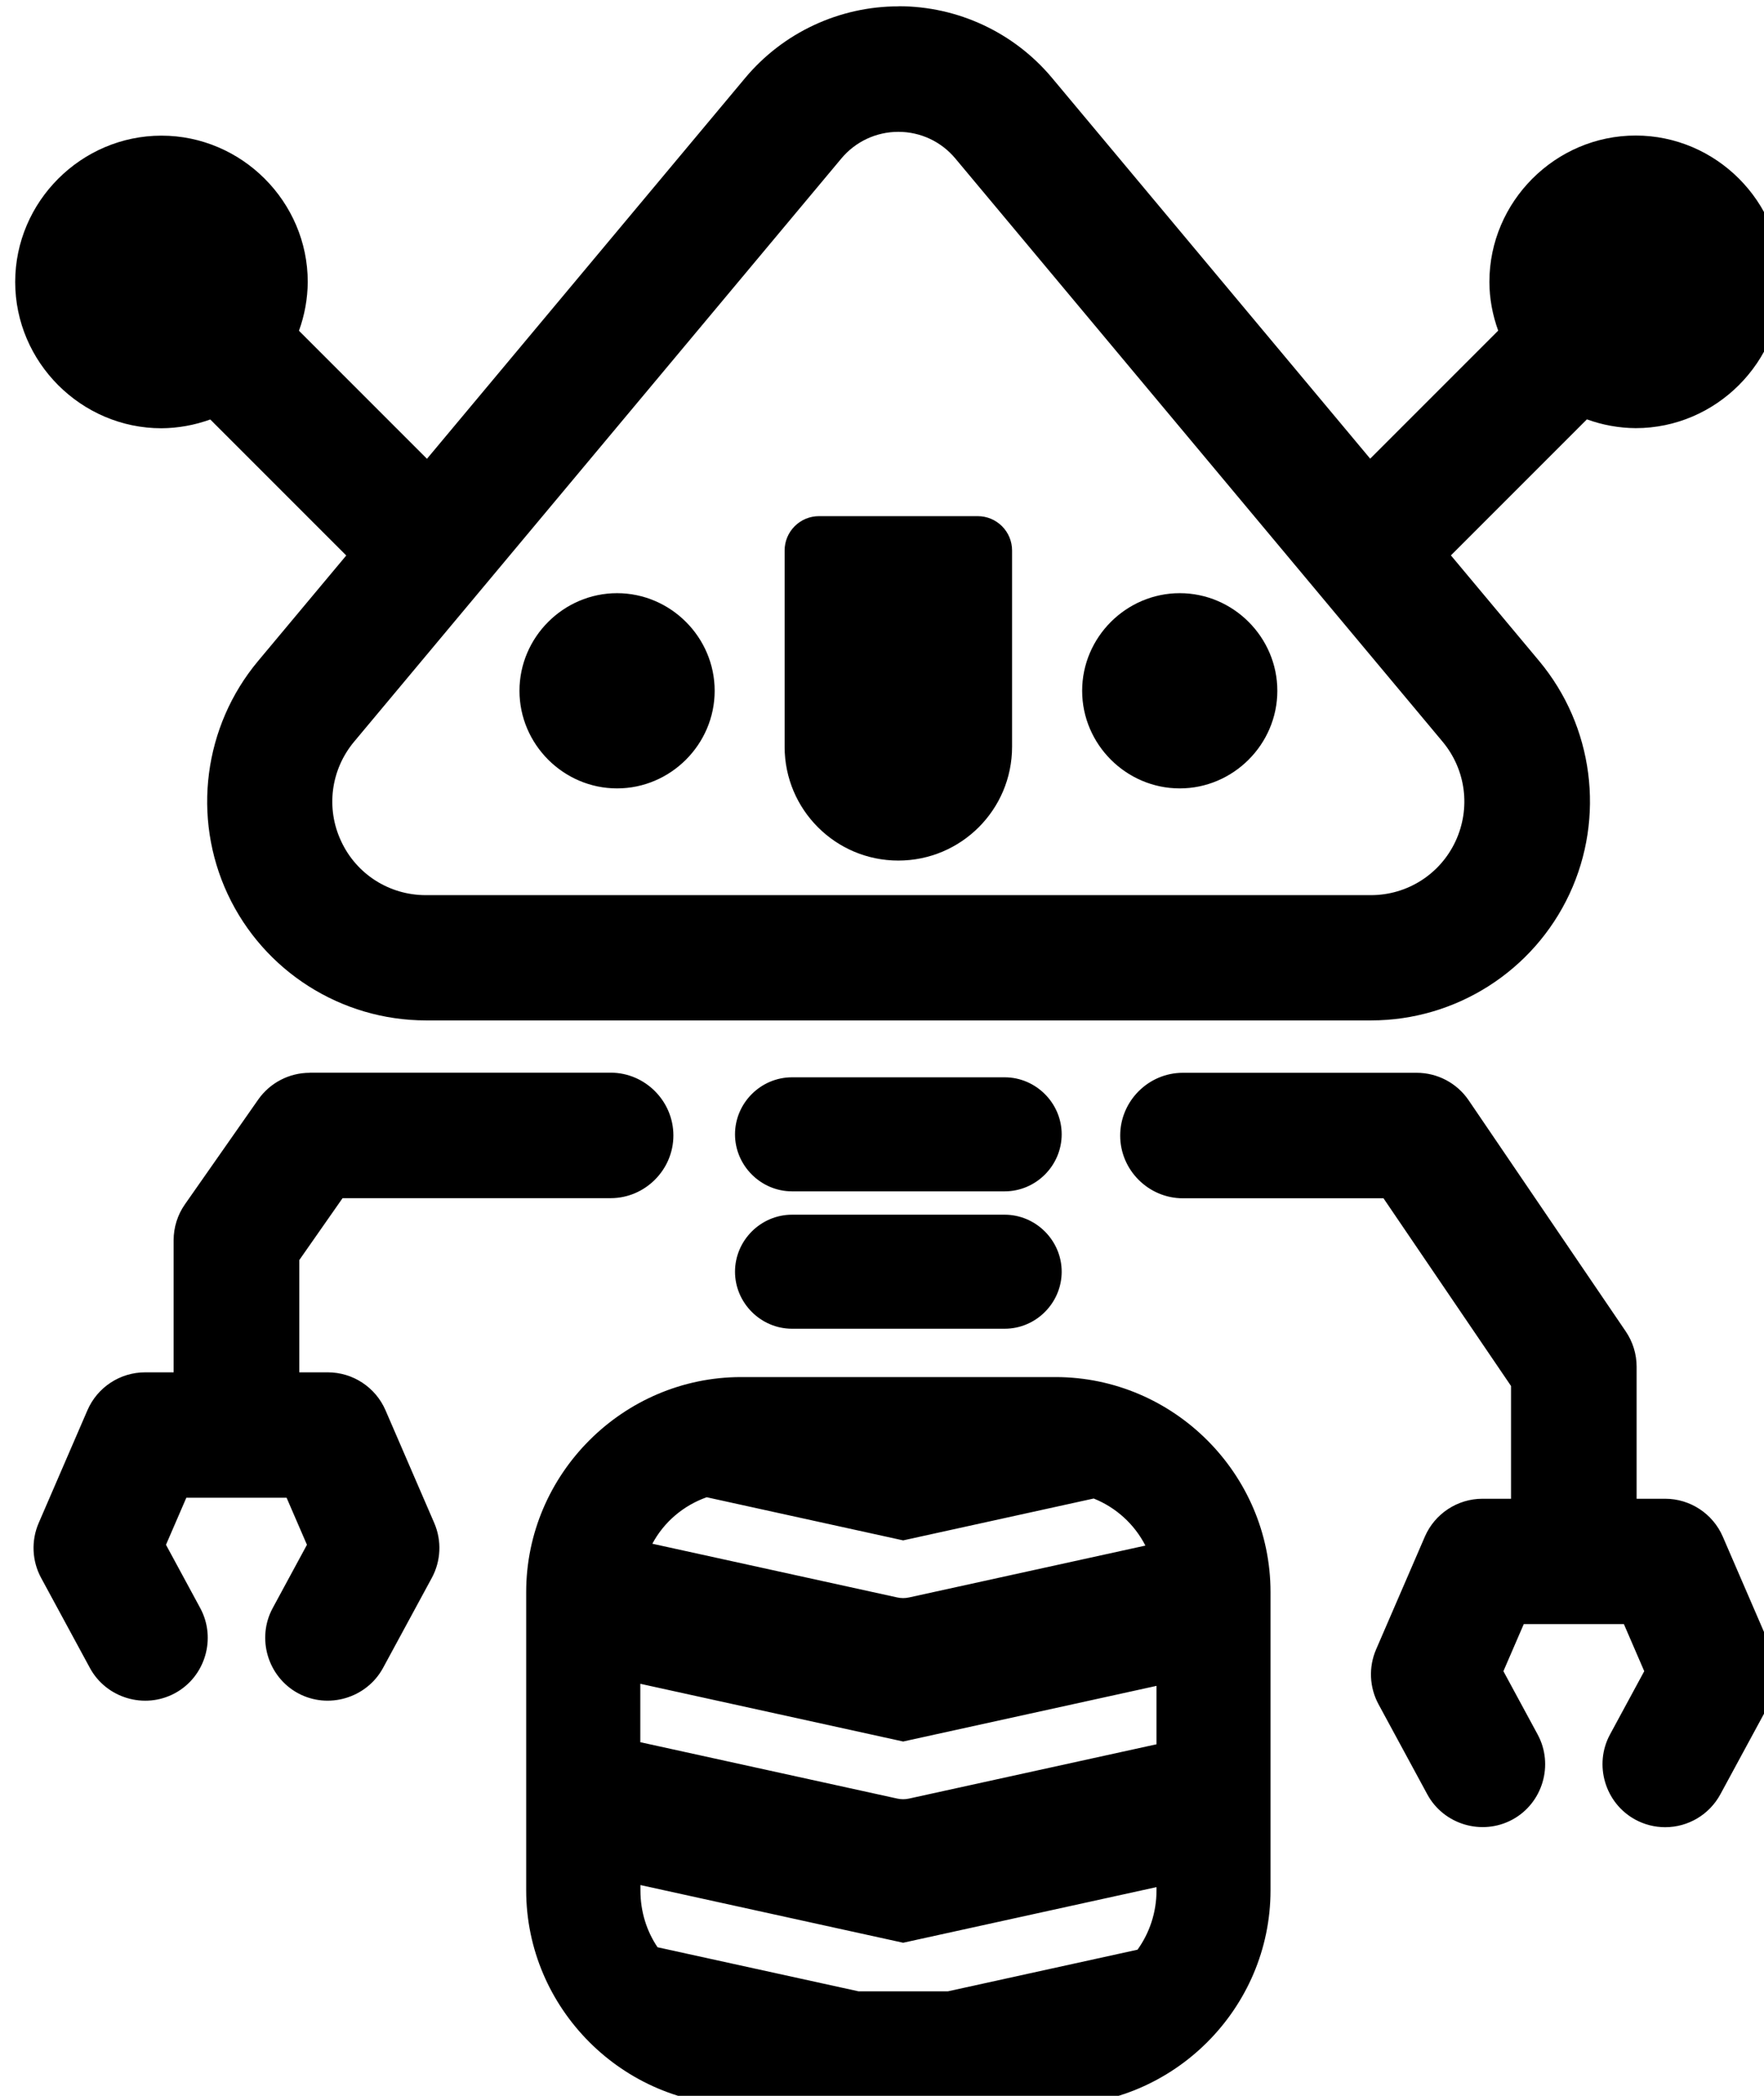 <?xml version="1.0" encoding="UTF-8" standalone="no"?>
<!-- Created with Inkscape (http://www.inkscape.org/) -->

<svg
   width="40.426mm"
   height="48.022mm"
   viewBox="0 0 40.426 48.022"
   version="1.1"
   id="svg1"
   xmlns="http://www.w3.org/2000/svg"
   xmlns:svg="http://www.w3.org/2000/svg">
  <defs
     id="defs1" />
  <g
     id="layer1"
     transform="translate(-139.965,-196.585)">
    <g
       id="Layer_9"
       transform="matrix(0.265,0,0,0.265,-81.452,106.355)">
      <g
         id="robot-14_black">
        <path
           id="robot-14_black1"
           class="st0"
           d="m 913.23,341.04 c -5.11,0 -9.97,2.27 -13.25,6.19 v 0 c -6.95,8.31 -17.6,21.06 -27.52,32.93 l -11.07,-11.07 c 0.49,-1.35 0.75,-2.78 0.76,-4.22 0,-6.94 -5.71,-12.65 -12.65,-12.65 -6.94,0 -12.65,5.71 -12.65,12.65 0,6.94 5.71,12.65 12.65,12.65 1.44,-0.01 2.87,-0.27 4.22,-0.76 l 11.76,11.76 c -2.68,3.2 -5.17,6.18 -7.63,9.13 -4.7,5.63 -5.73,13.51 -2.62,20.16 3.11,6.65 9.81,10.91 17.15,10.91 h 81.73 c 7.34,0 14.04,-4.27 17.15,-10.92 3.11,-6.65 2.08,-14.53 -2.62,-20.16 -2.46,-2.95 -4.96,-5.93 -7.63,-9.13 l 11.76,-11.76 c 1.35,0.49 2.78,0.75 4.22,0.76 6.94,0 12.65,-5.71 12.65,-12.65 0,-6.94 -5.71,-12.65 -12.65,-12.65 -6.94,0 -12.65,5.71 -12.65,12.65 0,1.44 0.27,2.87 0.76,4.22 l -11.07,11.07 c -9.92,-11.87 -20.58,-24.62 -27.52,-32.93 -3.28,-3.92 -8.14,-6.19 -13.25,-6.19 v 0 z m 0,10.85 c 1.91,0 3.7,0.84 4.92,2.3 10.64,12.73 28.54,34.15 42.14,50.43 2.02,2.42 2.45,5.75 1.12,8.61 -1.33,2.85 -4.17,4.66 -7.32,4.66 h -81.73 c -3.15,0 -5.99,-1.8 -7.32,-4.66 -1.34,-2.85 -0.9,-6.19 1.12,-8.61 13.61,-16.28 31.51,-37.7 42.14,-50.43 1.22,-1.46 3.02,-2.3 4.92,-2.3 v 0 z m -6.87,33.23 c -0.79,0 -1.54,0.31 -2.1,0.87 -0.56,0.56 -0.87,1.31 -0.87,2.1 v 16.97 c 0,5.43 4.4,9.84 9.83,9.84 5.43,0 9.84,-4.4 9.84,-9.84 v -16.97 c 0,-0.79 -0.31,-1.54 -0.87,-2.1 -0.56,-0.56 -1.31,-0.87 -2.1,-0.87 z m -17.46,6.66 c -4.63,0 -8.44,3.81 -8.44,8.44 0,4.63 3.81,8.44 8.44,8.44 4.63,0 8.44,-3.81 8.44,-8.44 0,-4.63 -3.81,-8.44 -8.44,-8.44 z m 48.66,0 c -4.63,0 -8.44,3.81 -8.44,8.44 0,4.63 3.81,8.44 8.44,8.44 4.63,0 8.44,-3.81 8.44,-8.44 0,-4.63 -3.81,-8.44 -8.44,-8.44 z m -75.24,41.47 c -1.77,0 -3.43,0.86 -4.45,2.31 l -6.34,9.06 c -0.64,0.91 -0.98,2 -0.98,3.11 v 11.42 h -2.47 c -2.16,0 -4.12,1.29 -4.98,3.27 l -4.22,9.76 c -0.66,1.53 -0.58,3.28 0.21,4.74 l 4.22,7.79 c 1.42,2.62 4.74,3.6 7.36,2.18 2.62,-1.42 3.6,-4.74 2.18,-7.36 l -2.96,-5.47 1.76,-4.07 h 8.67 l 1.76,4.07 -2.96,5.47 c -1.42,2.62 -0.43,5.94 2.18,7.36 2.62,1.42 5.94,0.43 7.36,-2.18 l 4.22,-7.79 c 0.79,-1.46 0.87,-3.21 0.21,-4.74 l -4.22,-9.76 c -0.86,-1.98 -2.82,-3.27 -4.98,-3.27 h -2.47 v -9.71 l 3.74,-5.35 h 23.19 c 2.97,0 5.42,-2.45 5.42,-5.42 0,-2.98 -2.45,-5.43 -5.42,-5.43 h -26.02 z m 75.51,0 c -2.98,0 -5.42,2.45 -5.42,5.43 0,2.98 2.45,5.42 5.42,5.42 h 17.35 l 11.03,16.23 v 9.75 h -2.47 c -2.16,0 -4.12,1.29 -4.98,3.27 l -4.22,9.76 c -0.66,1.53 -0.58,3.28 0.21,4.74 l 4.22,7.79 c 1.42,2.62 4.74,3.6 7.36,2.18 2.62,-1.42 3.6,-4.74 2.18,-7.36 l -2.96,-5.47 1.76,-4.07 h 8.66 l 1.76,4.07 -2.96,5.47 c -1.42,2.62 -0.43,5.94 2.18,7.36 0.79,0.43 1.68,0.66 2.59,0.66 1.99,0 3.82,-1.09 4.77,-2.84 l 4.22,-7.79 c 0.79,-1.46 0.87,-3.21 0.21,-4.74 l -4.22,-9.76 c -0.86,-1.98 -2.82,-3.27 -4.98,-3.27 h -2.47 v -11.42 c 0,-1.09 -0.33,-2.15 -0.94,-3.05 l -13.59,-19.99 c -1.01,-1.48 -2.69,-2.37 -4.49,-2.37 z m -33.8,0.39 c -2.71,0 -4.93,2.23 -4.93,4.93 0,2.7 2.23,4.93 4.93,4.93 h 18.39 c 2.71,0 4.93,-2.23 4.93,-4.93 0,-2.7 -2.23,-4.93 -4.93,-4.93 z m 0,11.88 c -2.71,0 -4.93,2.23 -4.93,4.93 0,2.7 2.23,4.93 4.93,4.93 h 18.39 c 2.71,0 4.93,-2.23 4.93,-4.93 0,-2.7 -2.23,-4.93 -4.93,-4.93 z m -4.4,14.04 c -10.21,0 -18.59,8.38 -18.59,18.59 v 25.79 c 0,10.21 8.38,18.59 18.59,18.59 h 27.19 c 10.21,0 18.59,-8.38 18.59,-18.59 v -25.79 c 0,-10.21 -8.38,-18.59 -18.59,-18.59 z m -2.98,10.39 16.99,3.73 16.48,-3.62 c 1.94,0.78 3.52,2.22 4.47,4.07 l -20.42,4.48 c -0.35,0.08 -0.71,0.08 -1.06,0 l -21.16,-4.64 c 1,-1.87 2.67,-3.3 4.7,-4.02 z m -5.74,16.13 22.73,4.99 21.91,-4.81 v 5.05 L 914.17,496 c -0.35,0.08 -0.71,0.08 -1.06,0 l -22.2,-4.87 z m 0,17.4 22.73,4.99 21.91,-4.81 v 0.28 c 0,1.93 -0.61,3.69 -1.64,5.13 l -16.4,3.6 h -7.73 l -17.38,-3.81 c -0.94,-1.39 -1.48,-3.08 -1.48,-4.91 v -0.46 0 z"
           style="fill-rule:evenodd" />
      </g>
    </g>
  </g>
</svg>
